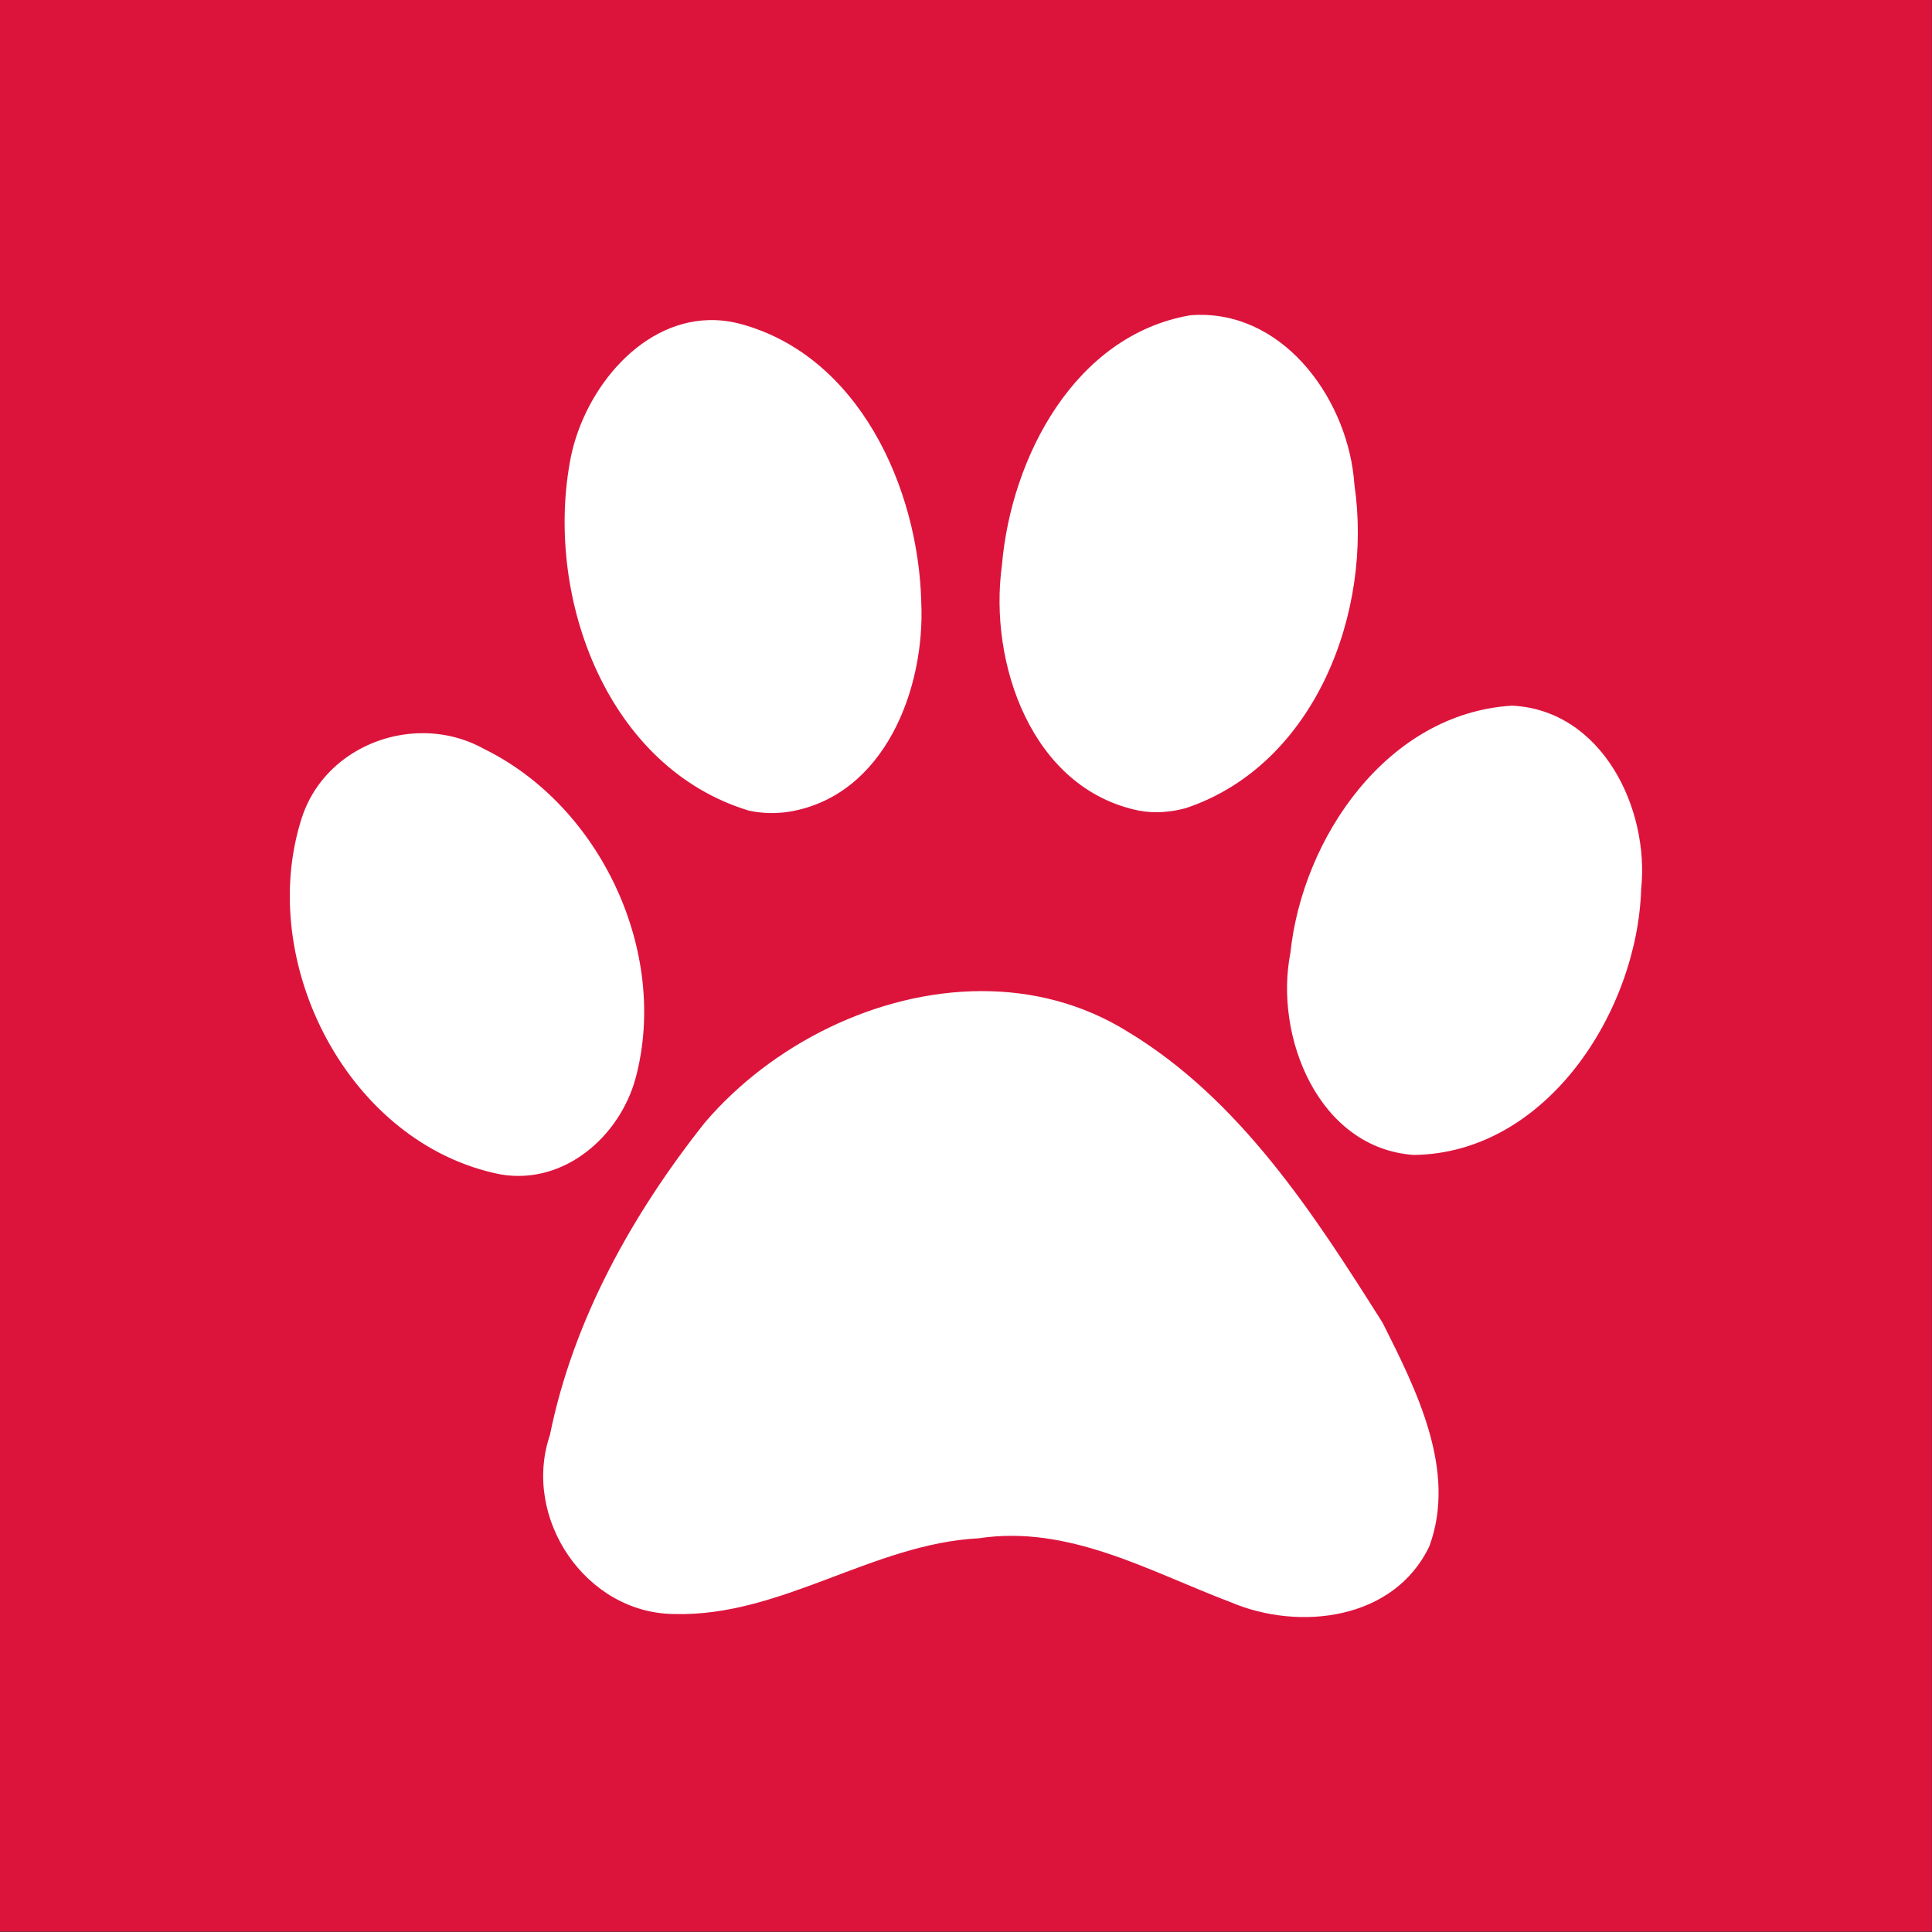 <?xml version="1.0" encoding="UTF-8" standalone="no"?>
<!DOCTYPE svg PUBLIC "-//W3C//DTD SVG 1.1//EN" "http://www.w3.org/Graphics/SVG/1.1/DTD/svg11.dtd">
<svg width="100%" height="100%" viewBox="0 0 500 500" version="1.1" xmlns="http://www.w3.org/2000/svg" xmlns:xlink="http://www.w3.org/1999/xlink" xml:space="preserve" style="fill-rule:evenodd;clip-rule:evenodd;stroke-linejoin:round;stroke-miterlimit:1.414;">
    <rect x="0" y="0" width="500" height="500" fill="#333333" stroke="none"/>
    <g transform="matrix(2.976,0,0,2.717,-139.881,-179.348)">
        <rect x="47" y="66" width="168" height="184" style="fill:rgb(220,20,60);"/>
    </g>
    <g id="path1575" transform="matrix(0.835,0,0,0.835,74.997,81.486)">
        <path d="M281.781,0C280.899,0.011 279.993,0.055 279.094,0.125C243.27,6.309 223.573,44.189 220.719,77.594C216.548,107.905 229.906,146.864 263.188,153.656C268.015,154.575 273.031,154.155 277.75,152.875C317.827,139.437 335.762,91.972 329.969,52.656C328.285,27.264 309.143,-0.349 281.781,0ZM129.906,1.625C107.631,2.172 90.28,24.763 86.75,46C79.309,88.074 98.448,140.352 142.281,153.656C146.387,154.549 150.634,154.641 154.781,154C184.408,149.063 196.958,115.846 195.719,89.031C194.827,53.659 176.453,12.758 139.719,2.813C136.361,1.922 133.088,1.547 129.906,1.625ZM378.844,121.125C340.309,123.43 313.891,161.879 310.125,197.781C305.025,223.675 318.83,258.308 348.375,260.375C389.572,259.867 417.676,215.846 418.844,177.969C421.45,152.917 406.693,122.508 378.844,121.125ZM41.563,129.656C25.168,129.515 9.045,139.335 3.688,156C-10.605,200.579 18.096,257.038 65.313,266.406C85.018,269.778 102.333,254.645 107.219,236.438C117.573,197.493 96.305,152.272 60.313,134.594C54.449,131.303 47.978,129.711 41.563,129.656ZM214.313,209.594C182.173,209.662 149.53,225.972 128.719,250.25C106.241,278.547 87.829,311.477 80.625,347.188C71.874,372.894 91.708,402.478 119.188,402.656C152.246,403.575 180.658,380.873 213.531,379.188C241.421,374.936 266.394,389.443 291.469,398.938C312.818,408.069 342.319,404.569 353.219,381.594C361.792,358.175 349.173,333.204 338.719,312.406C317.397,278.649 294.554,243.17 259.594,222.094C245.581,213.408 230.008,209.56 214.313,209.594Z" style="fill:white;fill-rule:nonzero;"/>
    </g>
</svg>
